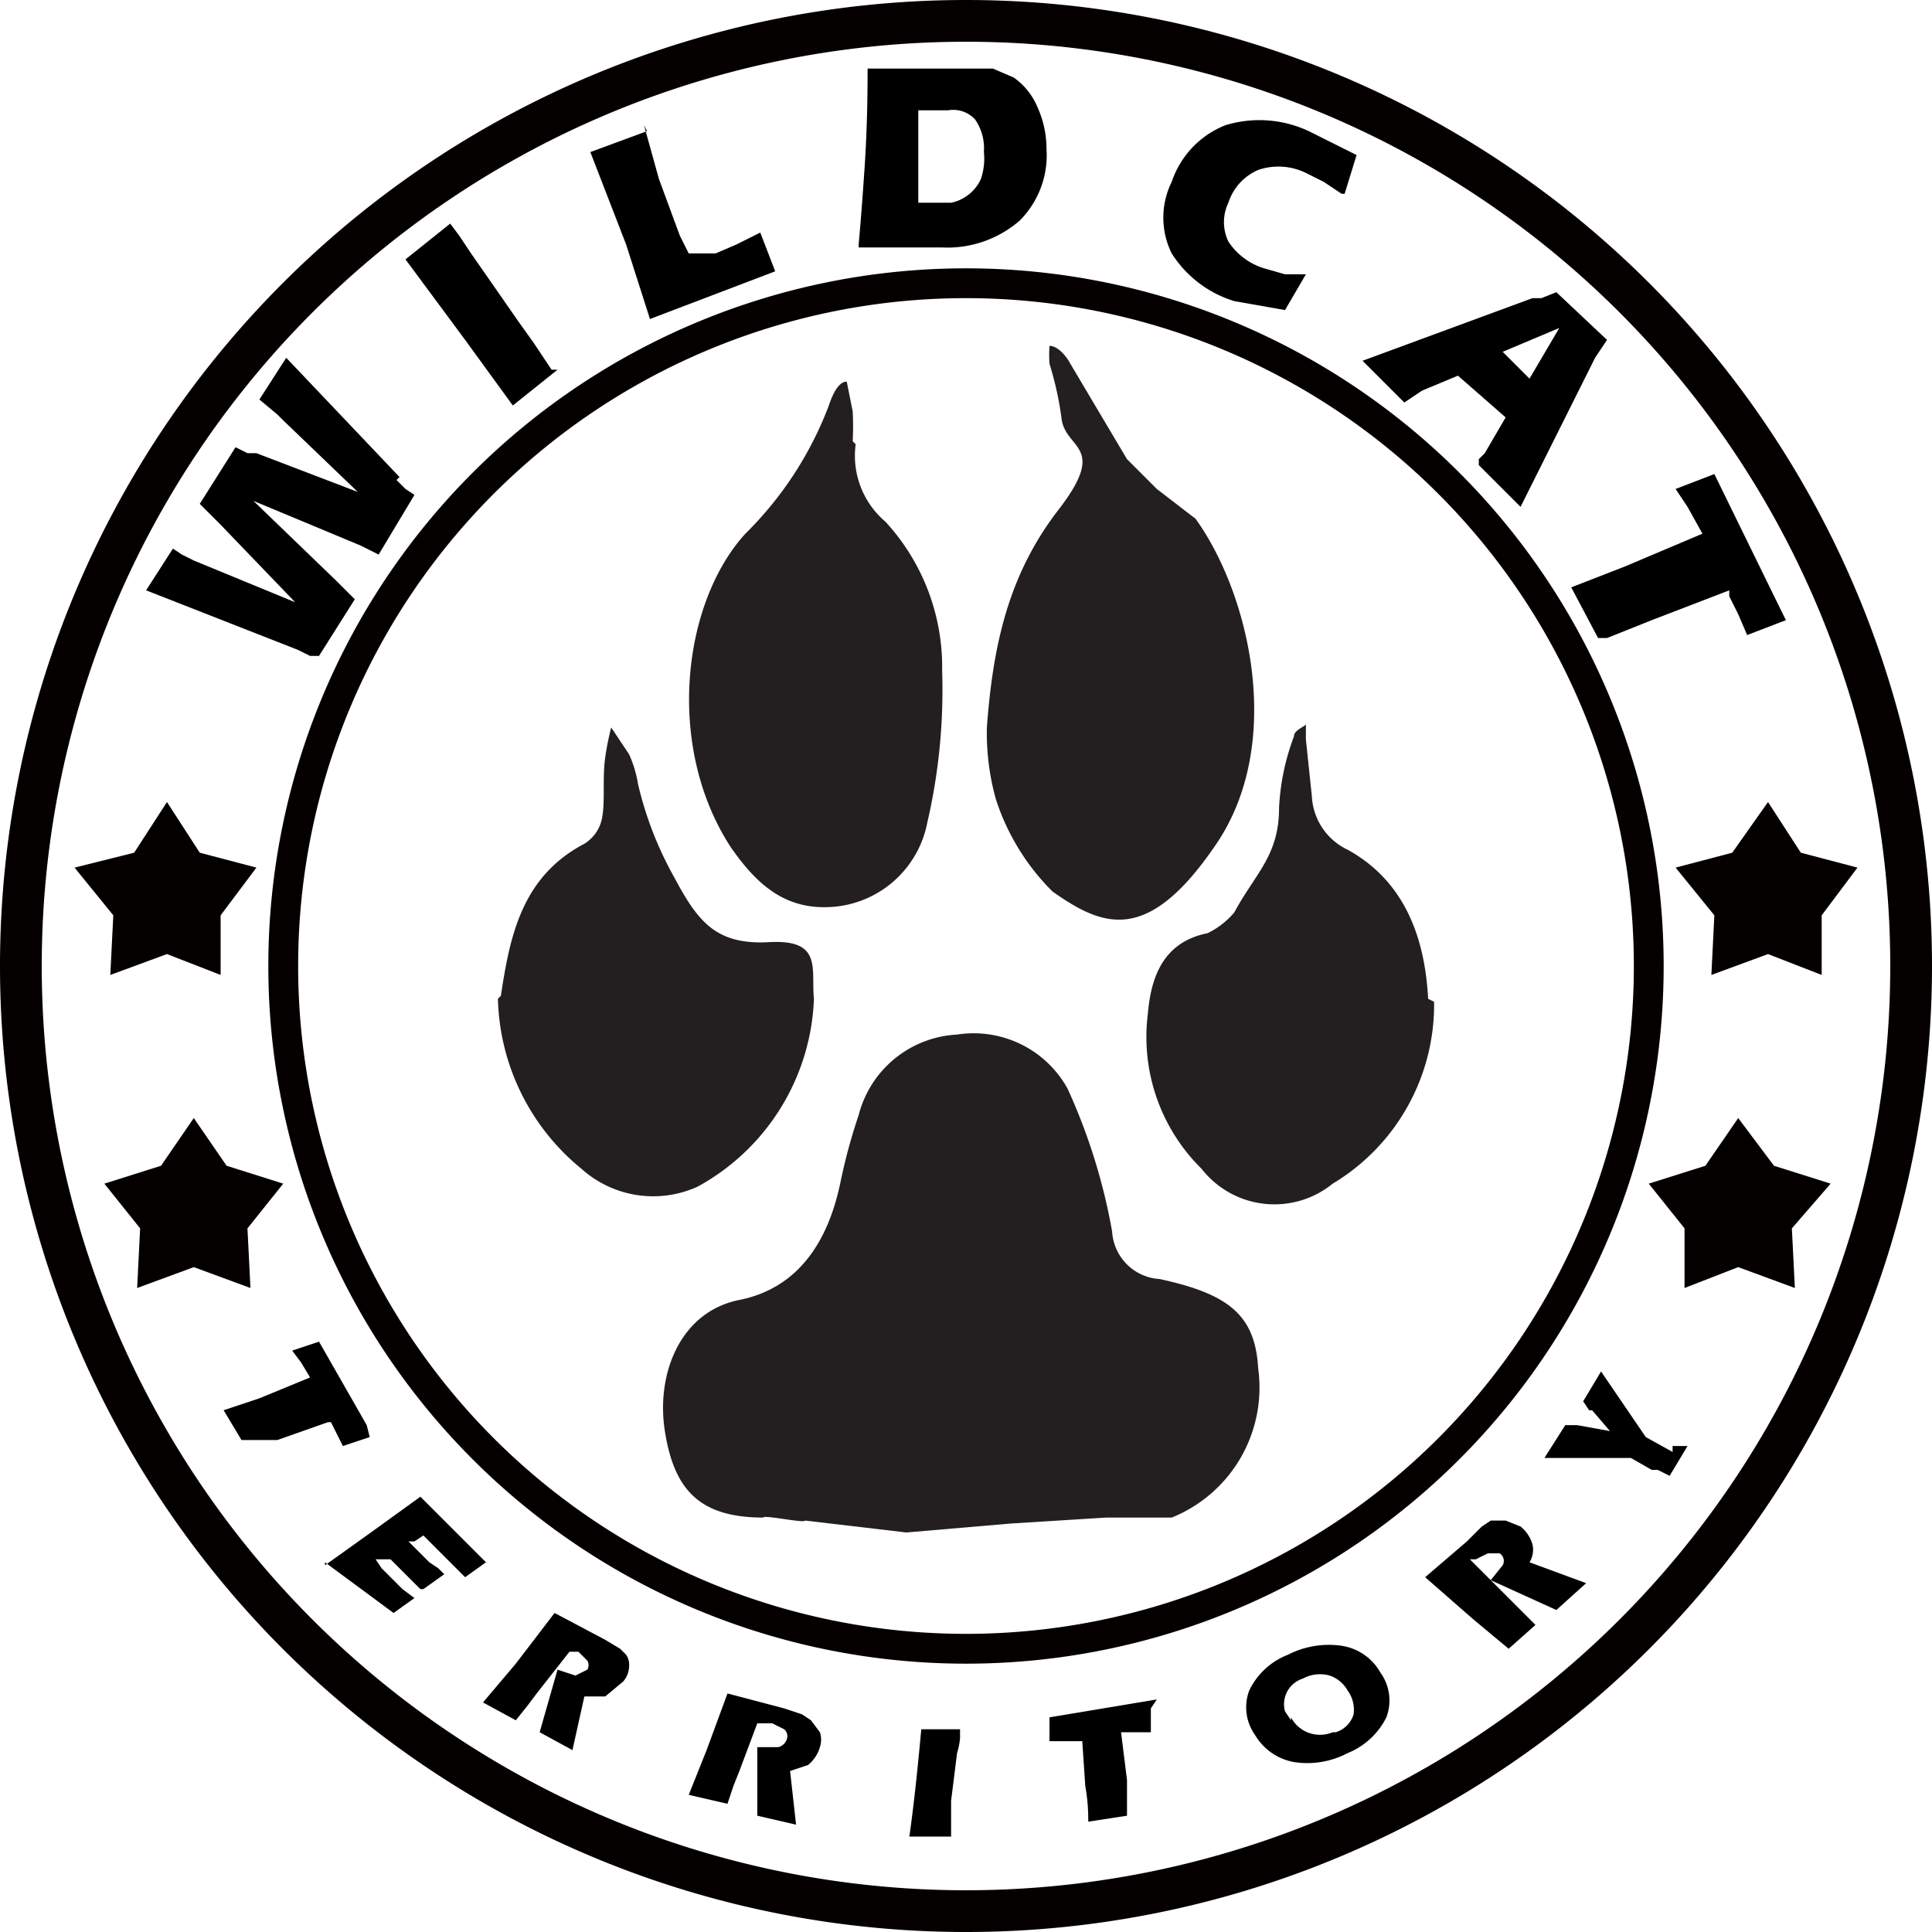 <svg id="Layer_1" data-name="Layer 1" xmlns="http://www.w3.org/2000/svg" viewBox="0 0 64.8 64.8"><title>Wildcat Territory_1c</title><path d="M0-32.4A32.4,32.4,0,0,0-32.4,0,32.4,32.4,0,0,0,0,32.4,32.4,32.4,0,0,0,32.4,0,32.4,32.4,0,0,0,0-32.4ZM0,31A31,31,0,0,1-31,0,31,31,0,0,1,0-31,31,31,0,0,1,31,0,31,31,0,0,1,0,31Z" transform="translate(32.4 32.4)" style="fill:#050000"/><path d="M0-23.4A23.4,23.4,0,1,0,23.4,0,23.4,23.4,0,0,0,0-23.4ZM0,22.4A22.4,22.4,0,1,1,22.4,0,22.4,22.4,0,0,1,0,22.4Z" transform="translate(32.4 32.4)" style="fill:#050000"/><path d="M-20,15.8l-.9.3-.2-.4-.2-.4h-.1l-1.7.6h-1.2l-.6-1,1.2-.4,1.7-.7-.3-.5-.3-.4.9-.3,1.6,2.8Z" transform="translate(32.4 32.4)"/><path d="M-21.5,20.1l1.4-1,1.8-1.3,2.2,2.2-.7.5-.3-.3-.2-.2-.9-.9-.3.2h-.2l.7.7.3.2.2.2-.7.5h-.1l-.2-.2-.2-.2-.6-.6h-.5l.2.3.3.3.4.4.4.3-.7.5L-21.5,20Z" transform="translate(32.4 32.4)"/><path d="M-12.1,22.6l.5.3.2.2a.6.6,0,0,1,.1.4.8.8,0,0,1-.2.5l-.6.5h-.7l-.4,1.8-1.1-.6.6-2.1h0l.6.2.4-.2a.3.3,0,0,0,0-.3L-13,23h-.3l-1.1,1.4-.3.4-.4.5-1.1-.6,1.1-1.3,1.3-1.7,1.7.9Z" transform="translate(32.4 32.4)"/><path d="M-6.1,24.9l.6.2.3.2.3.4a.8.8,0,0,1,0,.5,1.2,1.2,0,0,1-.4.6l-.6.2.2,1.8-1.3-.3V26.2h.7a.4.4,0,0,0,.3-.3.3.3,0,0,0-.1-.3l-.4-.2H-7l-.6,1.6-.2.5-.2.6-1.3-.3.6-1.5.7-1.9,1.9.5Z" transform="translate(32.4 32.4)"/><path d="M-.6,29.2H-1.9q.1-.7.2-1.6t.2-2H-.2v.3a2.4,2.4,0,0,1-.1.5L-.5,28v1.2Z" transform="translate(32.4 32.4)"/><path d="M6.2,24.9v.8H5.2l.2,1.6v1.2l-1.3.2a6.3,6.3,0,0,0-.1-1.2L3.9,26H2.8v-.8l3.6-.6Z" transform="translate(32.4 32.4)"/><path d="M10.9,25.2a1.1,1.1,0,0,0,1.4.5h.1a.9.9,0,0,0,.6-.6,1.1,1.1,0,0,0-.2-.8,1.1,1.1,0,0,0-.6-.5,1.2,1.2,0,0,0-.9.1.9.9,0,0,0-.6,1.1l.2.3Zm1.9,1.2a2.9,2.9,0,0,1-1.8.3,1.9,1.9,0,0,1-1.3-.9,1.6,1.6,0,0,1-.2-1.5,2.4,2.4,0,0,1,1.3-1.2,3,3,0,0,1,1.8-.3,1.8,1.8,0,0,1,1.3.9,1.6,1.6,0,0,1,.2,1.5,2.5,2.5,0,0,1-1.3,1.2Z" transform="translate(32.4 32.4)"/><path d="M16.9,19.2l.4-.4.3-.2h.5l.5.2a1.2,1.2,0,0,1,.4.6.8.8,0,0,1-.1.6l1.9.7-1,.9-2.2-1h0l.4-.5a.3.3,0,0,0-.1-.4h-.4l-.4.2h-.2l1.3,1.3.4.4.5.5-.9.8L17,21.9l-1.6-1.4,1.4-1.2Z" transform="translate(32.4 32.4)"/><path d="M23.7,16.1h.5l-.6,1-.4-.2H23l-.7-.4H19.4l.7-1.1h.4l1.1.2-.6-.7h-.1l-.2-.3.6-1,1.5,2.2.9.5Z" transform="translate(32.4 32.4)"/><polygon points="60.1 41.2 60.2 43.2 58.3 42.5 56.5 43.2 56.5 41.2 55.3 39.7 57.2 39.1 58.3 37.5 59.5 39.1 61.4 39.7 60.1 41.2 60.1 41.2" style="fill:#050000"/><polygon points="61.1 30.7 61.1 32.7 59.3 32 57.4 32.7 57.5 30.7 56.2 29.1 58.1 28.6 59.3 26.9 60.4 28.6 62.3 29.1 61.1 30.7 61.1 30.7" style="fill:#050000"/><polygon points="4.7 41.2 4.6 43.2 6.5 42.5 8.4 43.2 8.3 41.2 9.5 39.7 7.6 39.1 6.5 37.5 5.4 39.1 3.5 39.7 4.7 41.2 4.7 41.2" style="fill:#050000"/><polygon points="3.8 30.7 3.7 32.7 5.6 32 7.4 32.7 7.4 30.7 8.6 29.1 6.7 28.6 5.6 26.9 4.5 28.6 2.5 29.1 3.8 30.7 3.8 30.7" style="fill:#050000"/><path d="M-19.1-16.3l.3.3.3.2-1.2,2-.6-.3h0l-3.6-1.5,2.8,2.7.3.3.3.3-1.2,1.9H-22l-.4-.2-5.1-2,.9-1.4.3.2.4.2,3.4,1.4L-25-14.8l-.3-.3-.4-.4,1.2-1.9.4.2h.3l3.4,1.3-2.5-2.4-.2-.2-.6-.5.9-1.4,3.8,4Z" transform="translate(32.4 32.4)"/><path d="M-13.7-20l-1.5,1.2L-16.8-21l-2-2.7,1.5-1.2.3.4.4.6,1.6,2.3.5.7.6.9Z" transform="translate(32.4 32.4)"/><path d="M-10.8-28.2l.5,1.8.7,1.9.3.6h.9l.7-.3.8-.4.5,1.3-4.2,1.6-.8-2.5-1.2-3.1,1.9-.7Z" transform="translate(32.4 32.4)"/><path d="M-1.6-25.6H-.5a1.4,1.4,0,0,0,1-.8,2.1,2.1,0,0,0,.1-.9,1.7,1.7,0,0,0-.3-1.1,1,1,0,0,0-.9-.3h-1v3.2Zm-2,1.4q.1-1.1.2-2.6t.1-3.3H.9l.7.3a2.3,2.3,0,0,1,.8,1,3.4,3.4,0,0,1,.3,1.4,3.1,3.1,0,0,1-.9,2.4,3.7,3.7,0,0,1-2.6.9H-3.6Z" transform="translate(32.4 32.4)"/><path d="M12.6-25.9l-.6-.4-.6-.3a2.1,2.1,0,0,0-1.6-.1,1.8,1.8,0,0,0-1,1.1,1.5,1.5,0,0,0,0,1.3,2.2,2.2,0,0,0,1.2.9l.7.2h.7l-.7,1.2L9-22.3a3.8,3.8,0,0,1-2.1-1.6,2.7,2.7,0,0,1,0-2.4,3.1,3.1,0,0,1,1.8-1.9,3.9,3.9,0,0,1,2.8.2l1.6.8-.4,1.3Z" transform="translate(32.4 32.4)"/><path d="M19-22.4h.3l.5-.2,1.7,1.6-.2.3-.2.3-2.5,5-1.4-1.4v-.2l.2-.2.7-1.2-1.6-1.4-1.2.5-.3.2-.3.2-1.4-1.4L19-22.4Zm.9,1-1.9.8.9.9Z" transform="translate(32.4 32.4)"/><path d="M27.5-11.6l-1.3.5-.3-.7-.3-.6v-.2l-2.6,1-.5.2-.5.2-.5.2h-.3l-.9-1.7,1.8-.7,2.6-1.1-.5-.9-.4-.6,1.3-.5,2.3,4.7Z" transform="translate(32.4 32.4)"/><path d="M-6.8,18.5c-2.2,0-3-1-3.3-2.9s.5-4,2.5-4.4,3-2,3.4-4A19,19,0,0,1-3.6,5,3.6,3.6,0,0,1-.3,2.3,3.6,3.6,0,0,1,3.4,4.1,19.8,19.8,0,0,1,4.9,8.9a1.7,1.7,0,0,0,1.6,1.6c2.3.5,3.2,1.2,3.3,3a4.7,4.7,0,0,1-2.9,5H4.7l-3.2.2L-2,19l-3.4-.4c0,.1-1.4-.2-1.4-.1Z" transform="translate(32.4 32.4)" style="fill:#231f20"/><path d="M.7-8c.2-2.7.7-5.1,2.4-7.3s.2-2,.1-3.1a11,11,0,0,0-.4-1.8,4.5,4.5,0,0,1,0-.6c.3,0,.6.4.7.6l1.9,3.2,1,1,1.3,1c1.8,2.5,3,7.5.7,10.9S4.6-1.3,2.9-2.5A7.7,7.7,0,0,1,1-5.6,8.3,8.3,0,0,1,.7-8Z" transform="translate(32.4 32.4)" style="fill:#231f20"/><path d="M-3.7-17.5a2.9,2.9,0,0,0,1,2.6,7.2,7.2,0,0,1,1.9,5,19.7,19.7,0,0,1-.5,5.1A3.5,3.5,0,0,1-4.3-2c-1.7.2-2.7-.7-3.6-2-2.2-3.4-1.6-8.2.5-10.5a12,12,0,0,0,2.8-4.3c.1-.3.3-.8.6-.8l.2,1a9.6,9.6,0,0,1,0,1Z" transform="translate(32.4 32.4)" style="fill:#231f20"/><path d="M-15.6,1c.3-2,.7-4,2.8-5.1a1.3,1.3,0,0,0,.6-.9c.1-.6,0-1.3.1-2a9,9,0,0,1,.2-1l.6.9a3.9,3.9,0,0,1,.3,1A11.9,11.9,0,0,0-9.8-3C-9-1.5-8.4-.7-6.6-.8s1.4.9,1.5,1.9A7.5,7.5,0,0,1-9,7.4a3.6,3.6,0,0,1-3.9-.6,7.6,7.6,0,0,1-2.8-5.7Z" transform="translate(32.4 32.4)" style="fill:#231f20"/><path d="M15.7,1.2a7,7,0,0,1-3.4,6.1,3.1,3.1,0,0,1-4.4-.5h0A6.2,6.2,0,0,1,6.1,1.6c.1-1.2.5-2.4,2-2.7A2.7,2.7,0,0,0,9-1.8c.7-1.3,1.5-1.9,1.5-3.5A7.8,7.8,0,0,1,11-7.7c0-.2.3-.3.4-.4v.5l.2,1.9a2.1,2.1,0,0,0,1.2,1.8c2,1.1,2.6,3.1,2.7,5Z" transform="translate(32.4 32.4)" style="fill:#231f20"/></svg>
